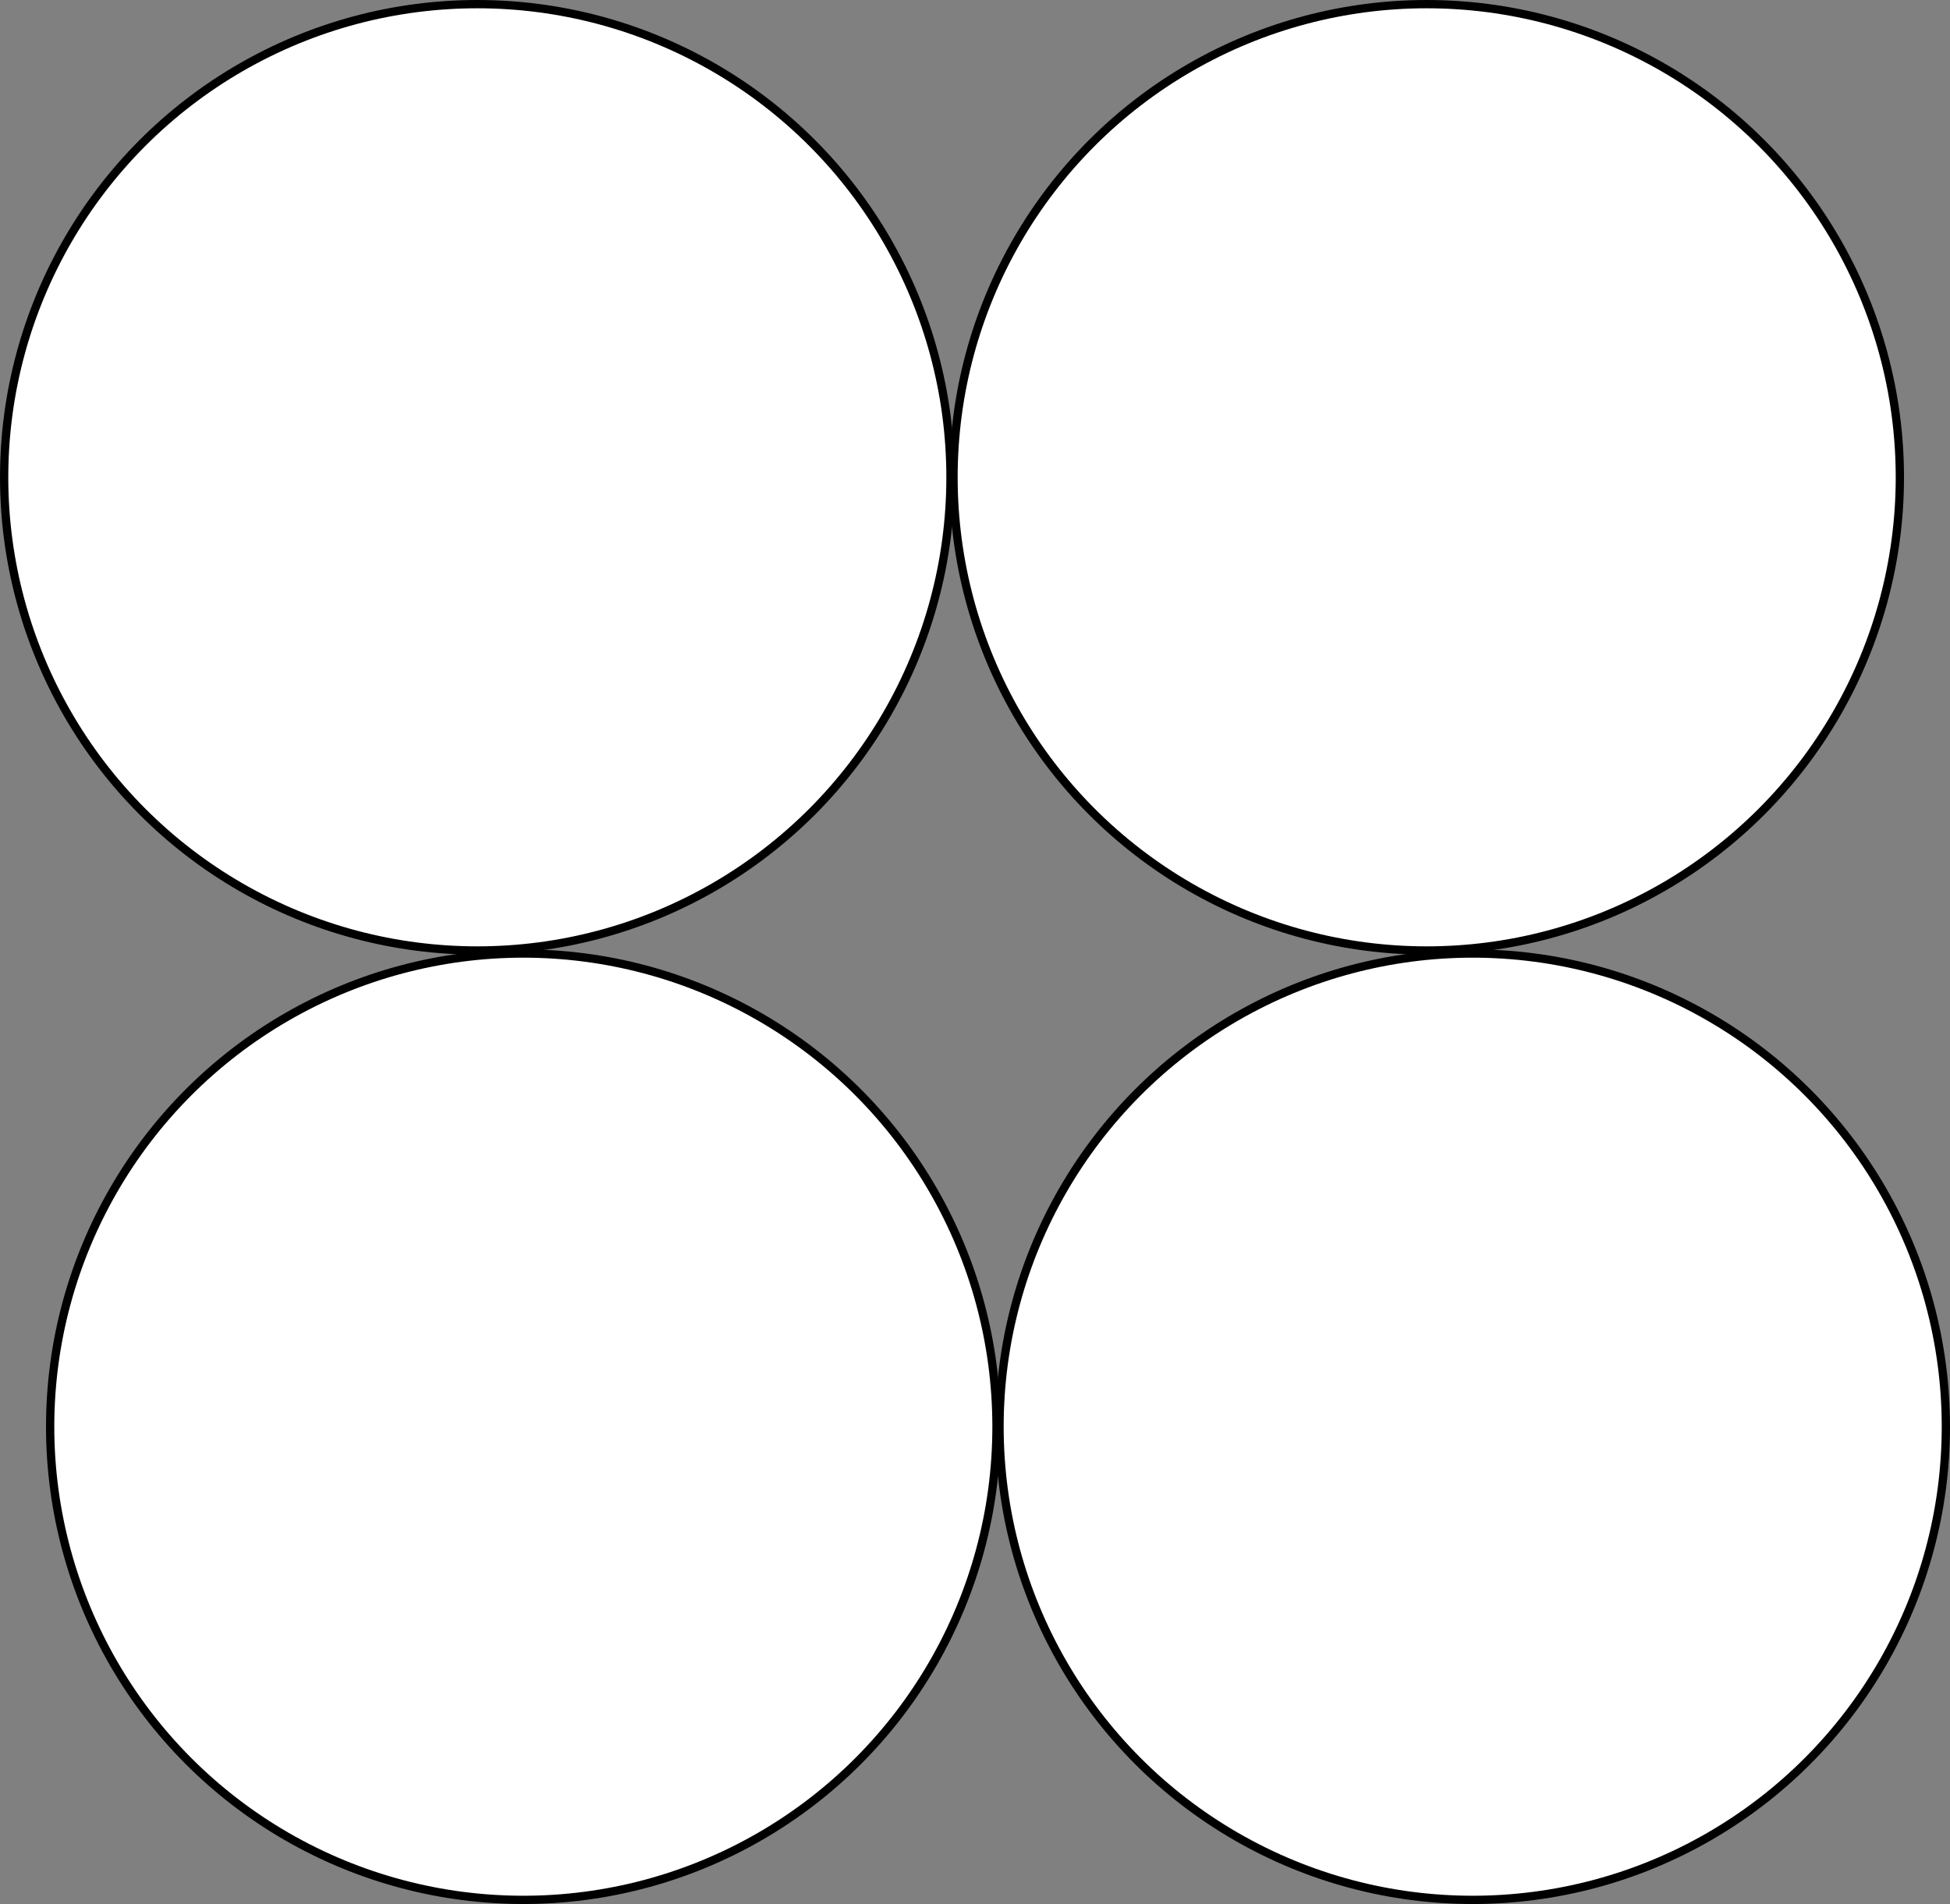 <?xml version="1.0" encoding="UTF-8" standalone="no"?>
<!-- Created with Inkscape (http://www.inkscape.org/) -->

<svg
   xmlns:dc="http://purl.org/dc/elements/1.1/"
   xmlns:cc="http://creativecommons.org/ns#"
   xmlns:rdf="http://www.w3.org/1999/02/22-rdf-syntax-ns#"
   xmlns:svg="http://www.w3.org/2000/svg"
   xmlns="http://www.w3.org/2000/svg"
   xmlns:sodipodi="http://sodipodi.sourceforge.net/DTD/sodipodi-0.dtd"
   xmlns:inkscape="http://www.inkscape.org/namespaces/inkscape"
   width="124.615mm"
   height="121.676mm"
   viewBox="0 0 124.615 121.676"
   version="1.1"
   id="svg3751"
   inkscape:version="0.92.1 r15371"
   sodipodi:docname="3rd_button.svg">
  <rect x="0" y="0" width="124.615" height="121.676" fill="#808080" stroke="none"/>
  <defs
     id="defs3745">
    <inkscape:path-effect
       effect="bspline"
       id="path-effect3790"
       is_visible="true"
       weight="33.333"
       steps="2"
       helper_size="0"
       apply_no_weight="true"
       apply_with_weight="true"
       only_selected="false" />
    <inkscape:path-effect
       effect="spiro"
       id="path-effect3772"
       is_visible="true" />
    <inkscape:path-effect
       effect="spiro"
       id="path-effect3768"
       is_visible="true" />
  </defs>
  <sodipodi:namedview
     id="base"
     pagecolor="#ffffff"
     bordercolor="#666666"
     borderopacity="1.0"
     inkscape:pageopacity="0.0"
     inkscape:pageshadow="2"
     inkscape:zoom="0.98994949"
     inkscape:cx="514.51052"
     inkscape:cy="228.50978"
     inkscape:document-units="mm"
     inkscape:current-layer="g3784"
     showgrid="false"
     inkscape:window-width="1366"
     inkscape:window-height="705"
     inkscape:window-x="-4"
     inkscape:window-y="-4"
     inkscape:window-maximized="1" />
  <g
     inkscape:label="Layer 1"
     inkscape:groupmode="layer"
     id="layer1"
     transform="translate(-33.753,-113.039)">
    <g
       id="g3784"
       style="opacity:1">
      <circle
         r="30.238"
         cy="143.542"
         cx="64.256"
         id="path3753"
         style="opacity:1;fill:#ffffff;fill-opacity:1;stroke:#000000;stroke-width:0.529;stroke-miterlimit:4;stroke-dasharray:none;stroke-opacity:1;paint-order:normal" />
      <circle
         style="opacity:1;fill:#ffffff;fill-opacity:1;stroke:#000000;stroke-width:0.529;stroke-miterlimit:4;stroke-dasharray:none;stroke-opacity:1;paint-order:normal"
         id="circle3755"
         cx="124.926"
         cy="143.542"
         r="30.238" />
      <circle
         r="30.238"
         cy="204.212"
         cx="127.866"
         id="circle3760"
         style="opacity:1;fill:#ffffff;fill-opacity:1;stroke:#000000;stroke-width:0.529;stroke-miterlimit:4;stroke-dasharray:none;stroke-opacity:1;paint-order:normal" />
      <circle
         style="opacity:1;fill:#ffffff;fill-opacity:1;stroke:#000000;stroke-width:0.529;stroke-miterlimit:4;stroke-dasharray:none;stroke-opacity:1;paint-order:normal"
         id="circle3762"
         cx="67.196"
         cy="204.212"
         r="30.238" />
    </g>
  </g>
</svg>
